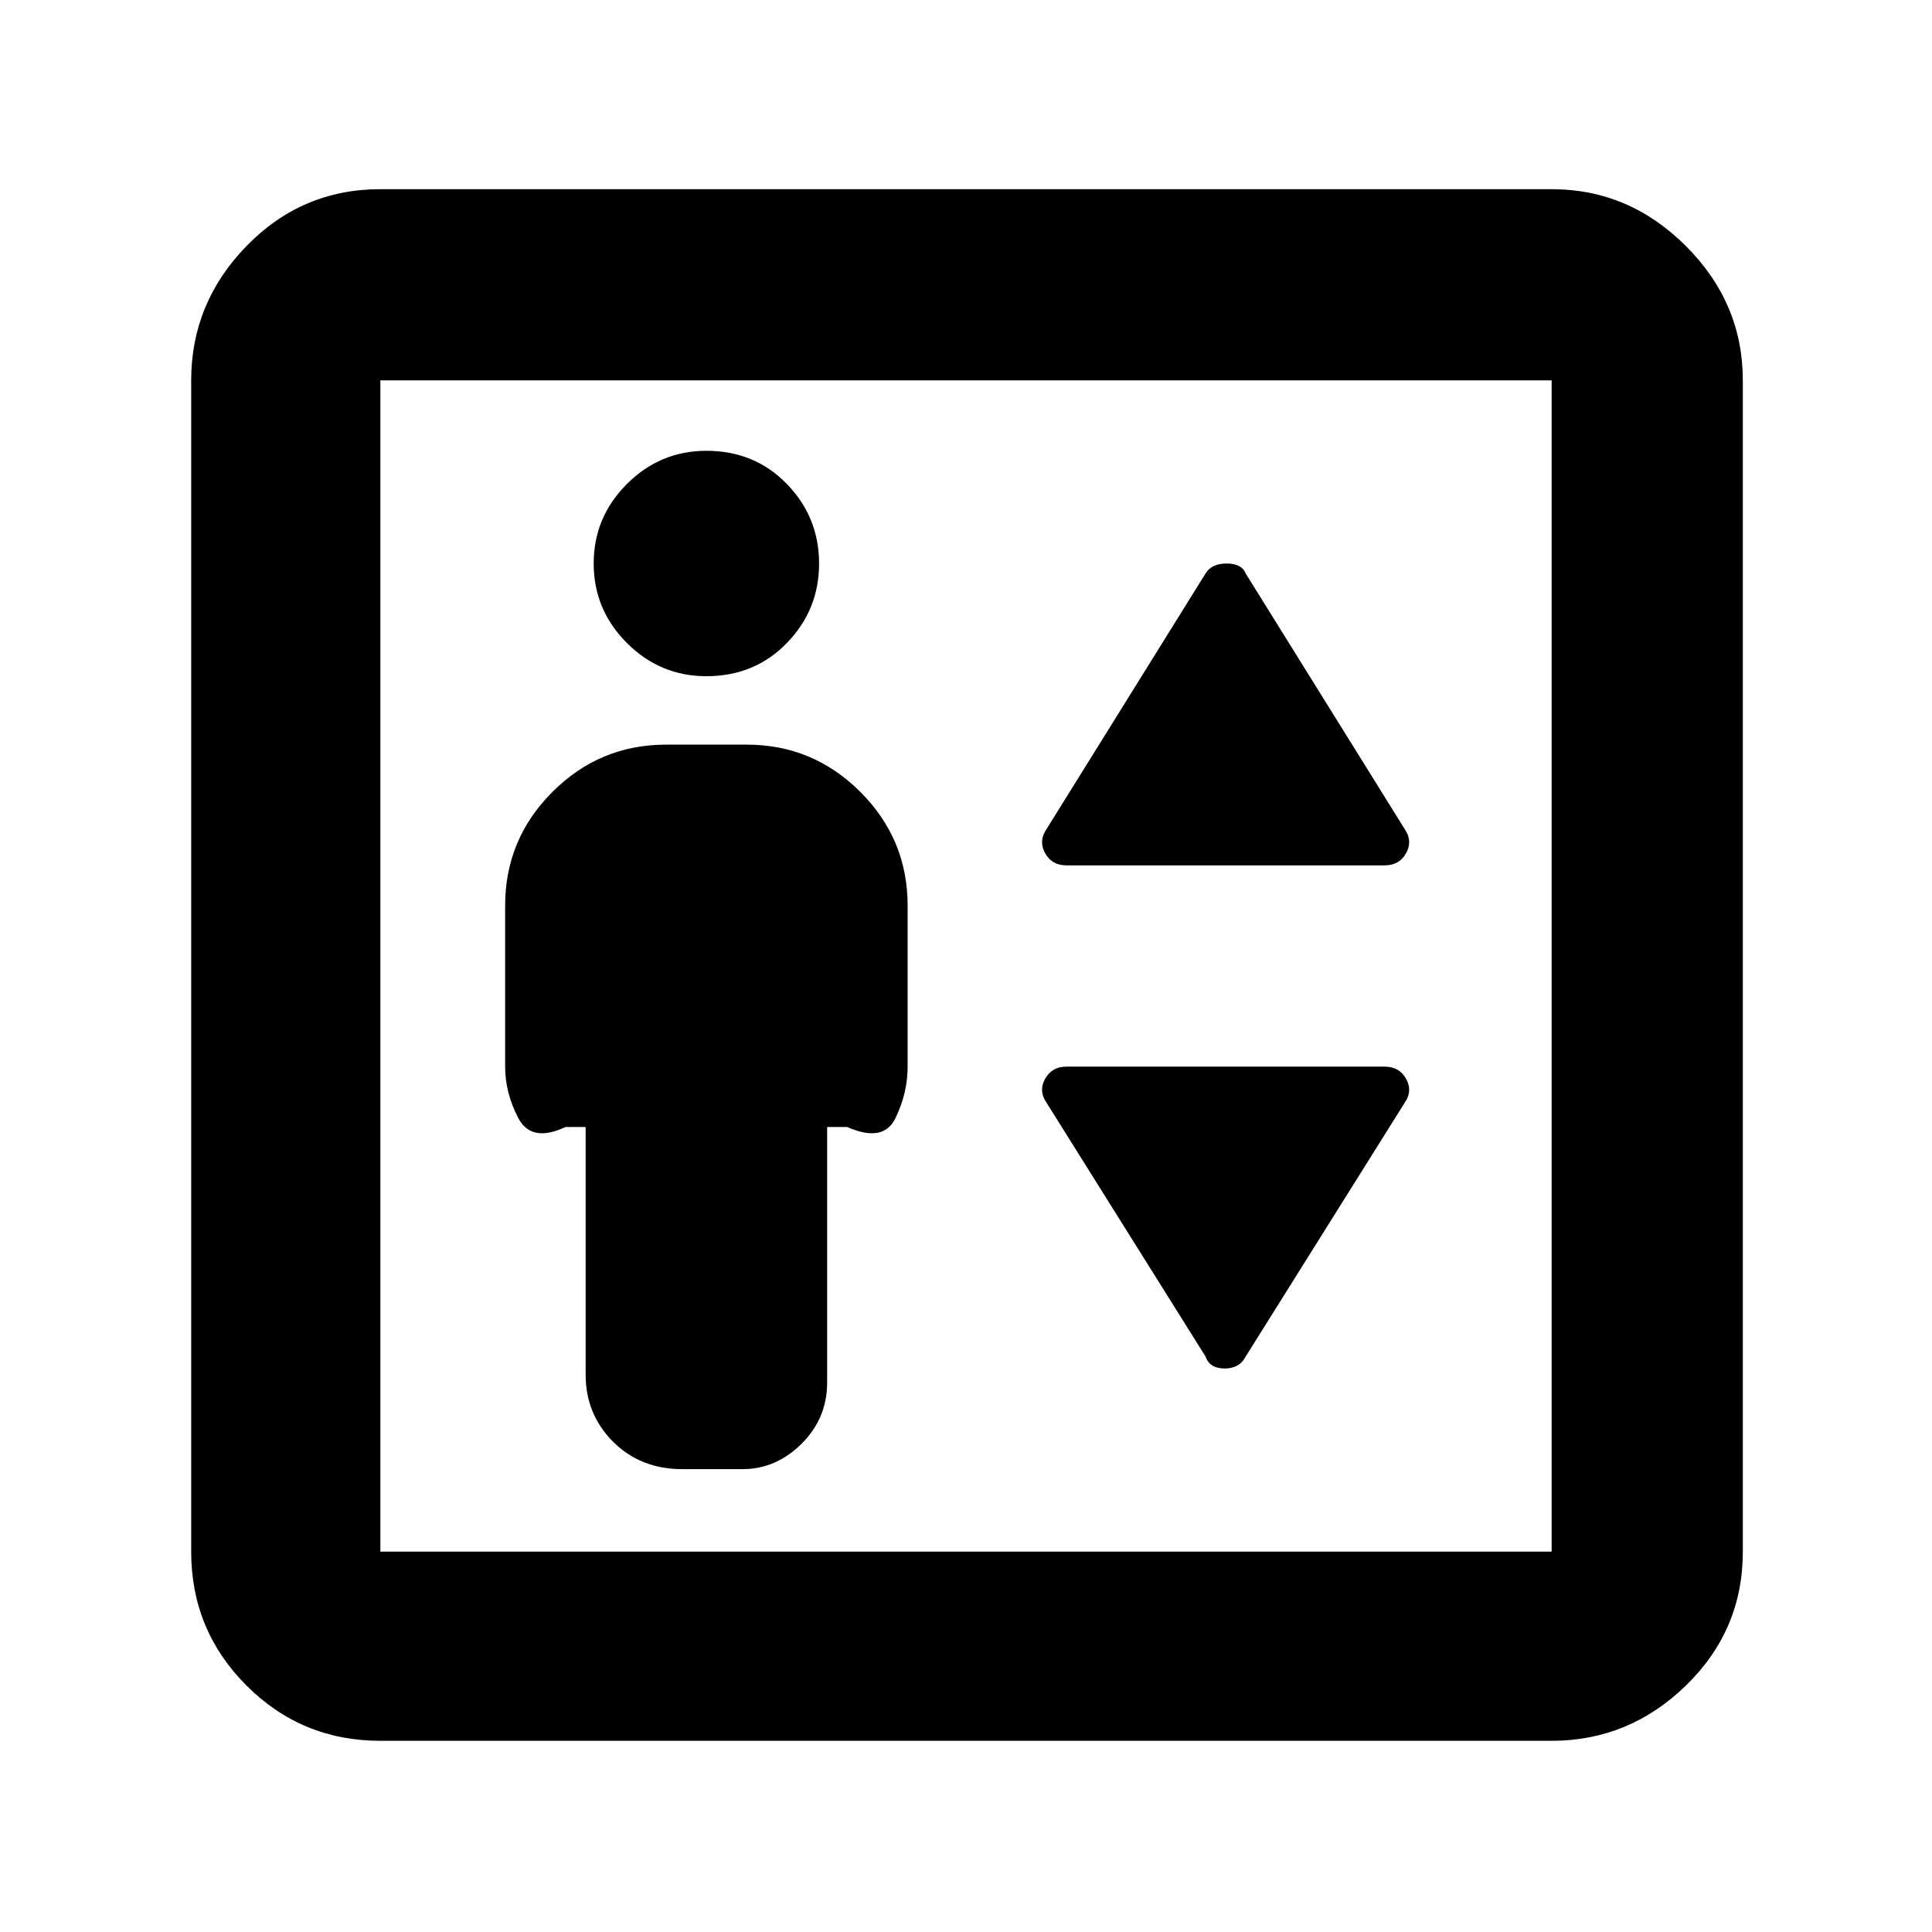 <svg xmlns="http://www.w3.org/2000/svg" height="48" viewBox="0 -960 960 960" width="48"><path fill="rgb(0, 0, 0)" d="M291-400v123q0 19.75 13.63 33.37Q318.25-230 339-230h30q16.63 0 29.31-12.63Q411-255.25 411-273v-127h10q18 8 24-4.5t6-25.5v-80q0-33-23.5-56.5T371-590h-40q-33 0-56.5 23.5T251-510v80q0 13 6.5 25.5T281-400h10Zm60-224q24 0 40-16.5t16-39.5q0-23-16-39.5T351-736q-23 0-39.5 16.5T295-680q0 23 16.5 39.5T351-624Zm179 94h158q7.3 0 10.65-6 3.35-6-.48-11.73L619-675q-2-5-9.5-5t-10.5 5l-79.17 127.27Q516-542 519.35-536t10.65 6Zm89 244 79.17-126.36q3.83-5.64.48-11.64-3.35-6-10.65-6H530q-7.3 0-10.65 6-3.35 6 .48 11.64L599-286q2 6 9.5 6t10.5-6ZM189-95q-39.05 0-66.53-27.47Q95-149.95 95-189v-582q0-38.46 27.47-66.73Q149.95-866 189-866h582q38.46 0 66.73 28.27Q866-809.46 866-771v582q0 39.05-28.27 66.53Q809.46-95 771-95H189Zm0-94h582v-582H189v582Zm0 0v-582 582Z"/></svg>